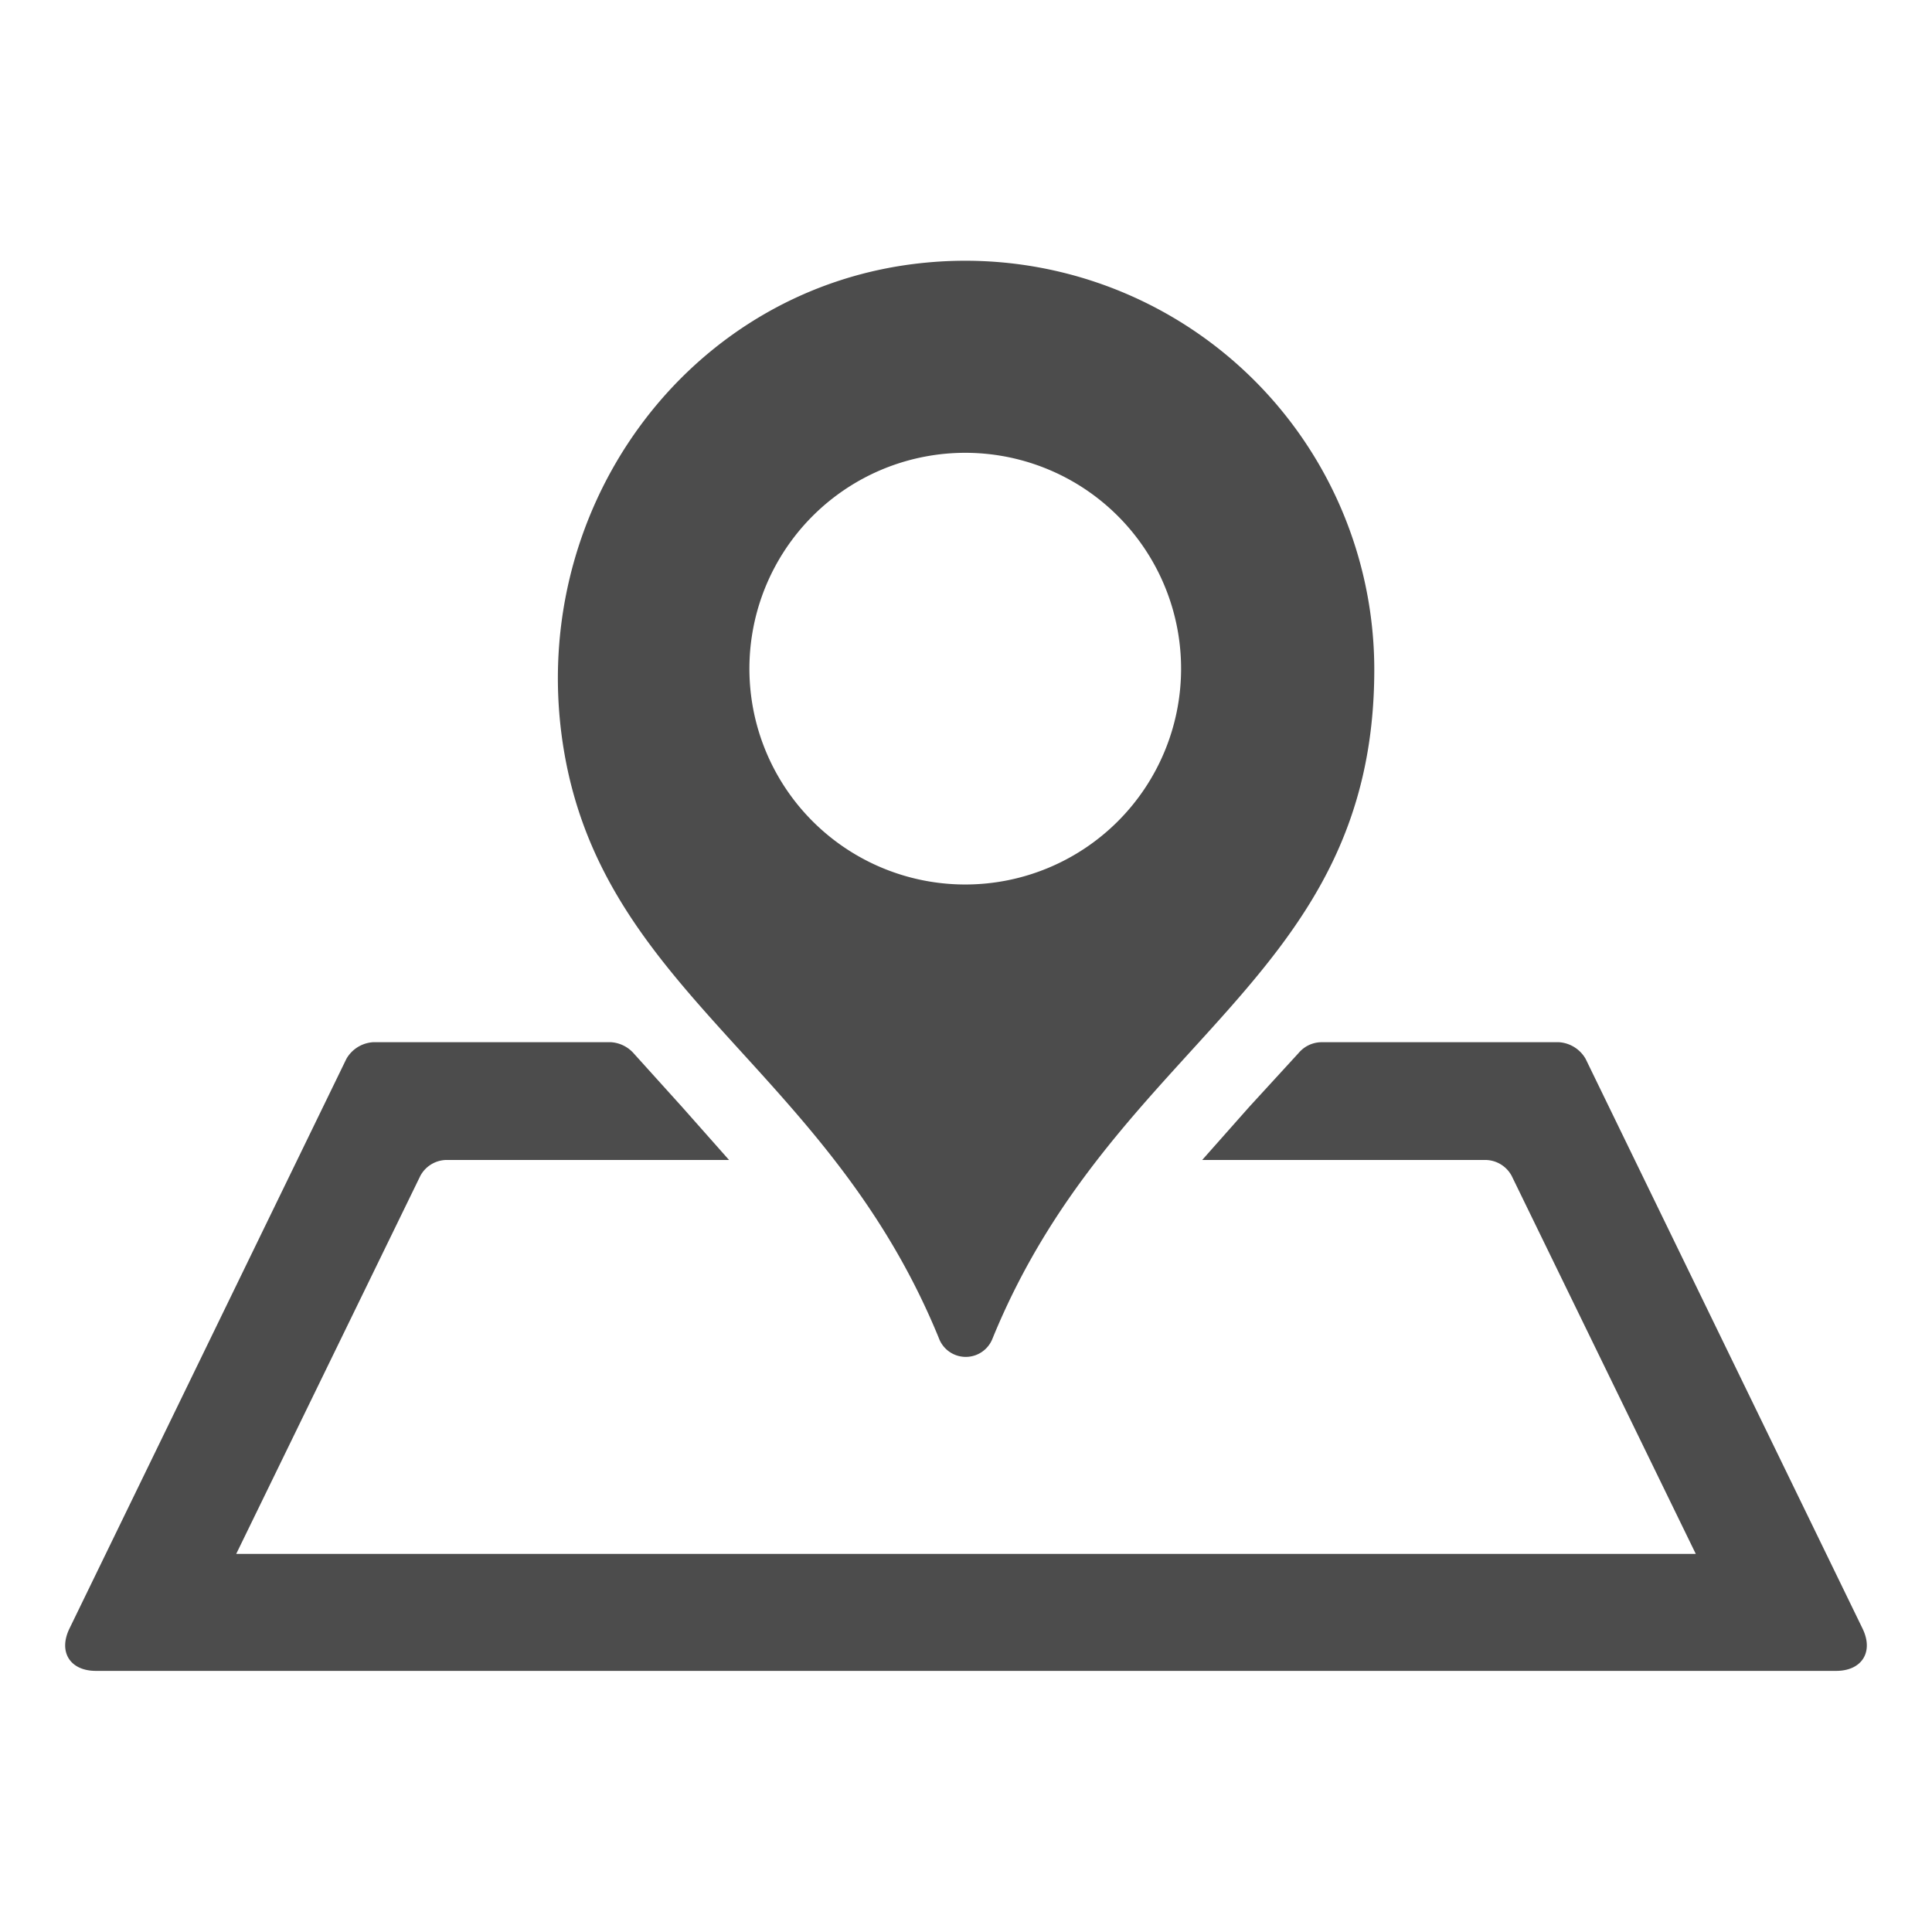 <svg xmlns="http://www.w3.org/2000/svg" width="256" height="256" viewBox="0 0 256 256"><defs><style>.a{fill:#4c4c4c;}</style></defs><title>Map</title><path class="a" d="M210.1,140.3l36.7,75.5c1.5,3.1-.1,5.6-3.5,5.6H12.7c-3.4,0-5-2.5-3.5-5.6l36.7-75.5a4.4,4.4,0,0,1,3.5-2.2H81a4.4,4.4,0,0,1,2.9,1.4l6.5,7.2,6.2,7H59.2a4,4,0,0,0-3.5,2.1L31.3,205.9H224.7l-24.4-50.1a4,4,0,0,0-3.5-2.1H159.3l6.2-7,6.6-7.2a4,4,0,0,1,2.9-1.4h31.6A4.4,4.4,0,0,1,210.1,140.3Zm-28-51.6c0,41.3-34.4,49-50.6,88.7a3.8,3.8,0,0,1-7.1-.1c-14.6-35.7-44-45.5-49.6-77.4S91,37.8,122.7,34.8A54.2,54.2,0,0,1,182.1,88.7Zm-25.6,0A28.6,28.6,0,1,0,128,117.2,28.6,28.6,0,0,0,156.5,88.7Z"/></svg>